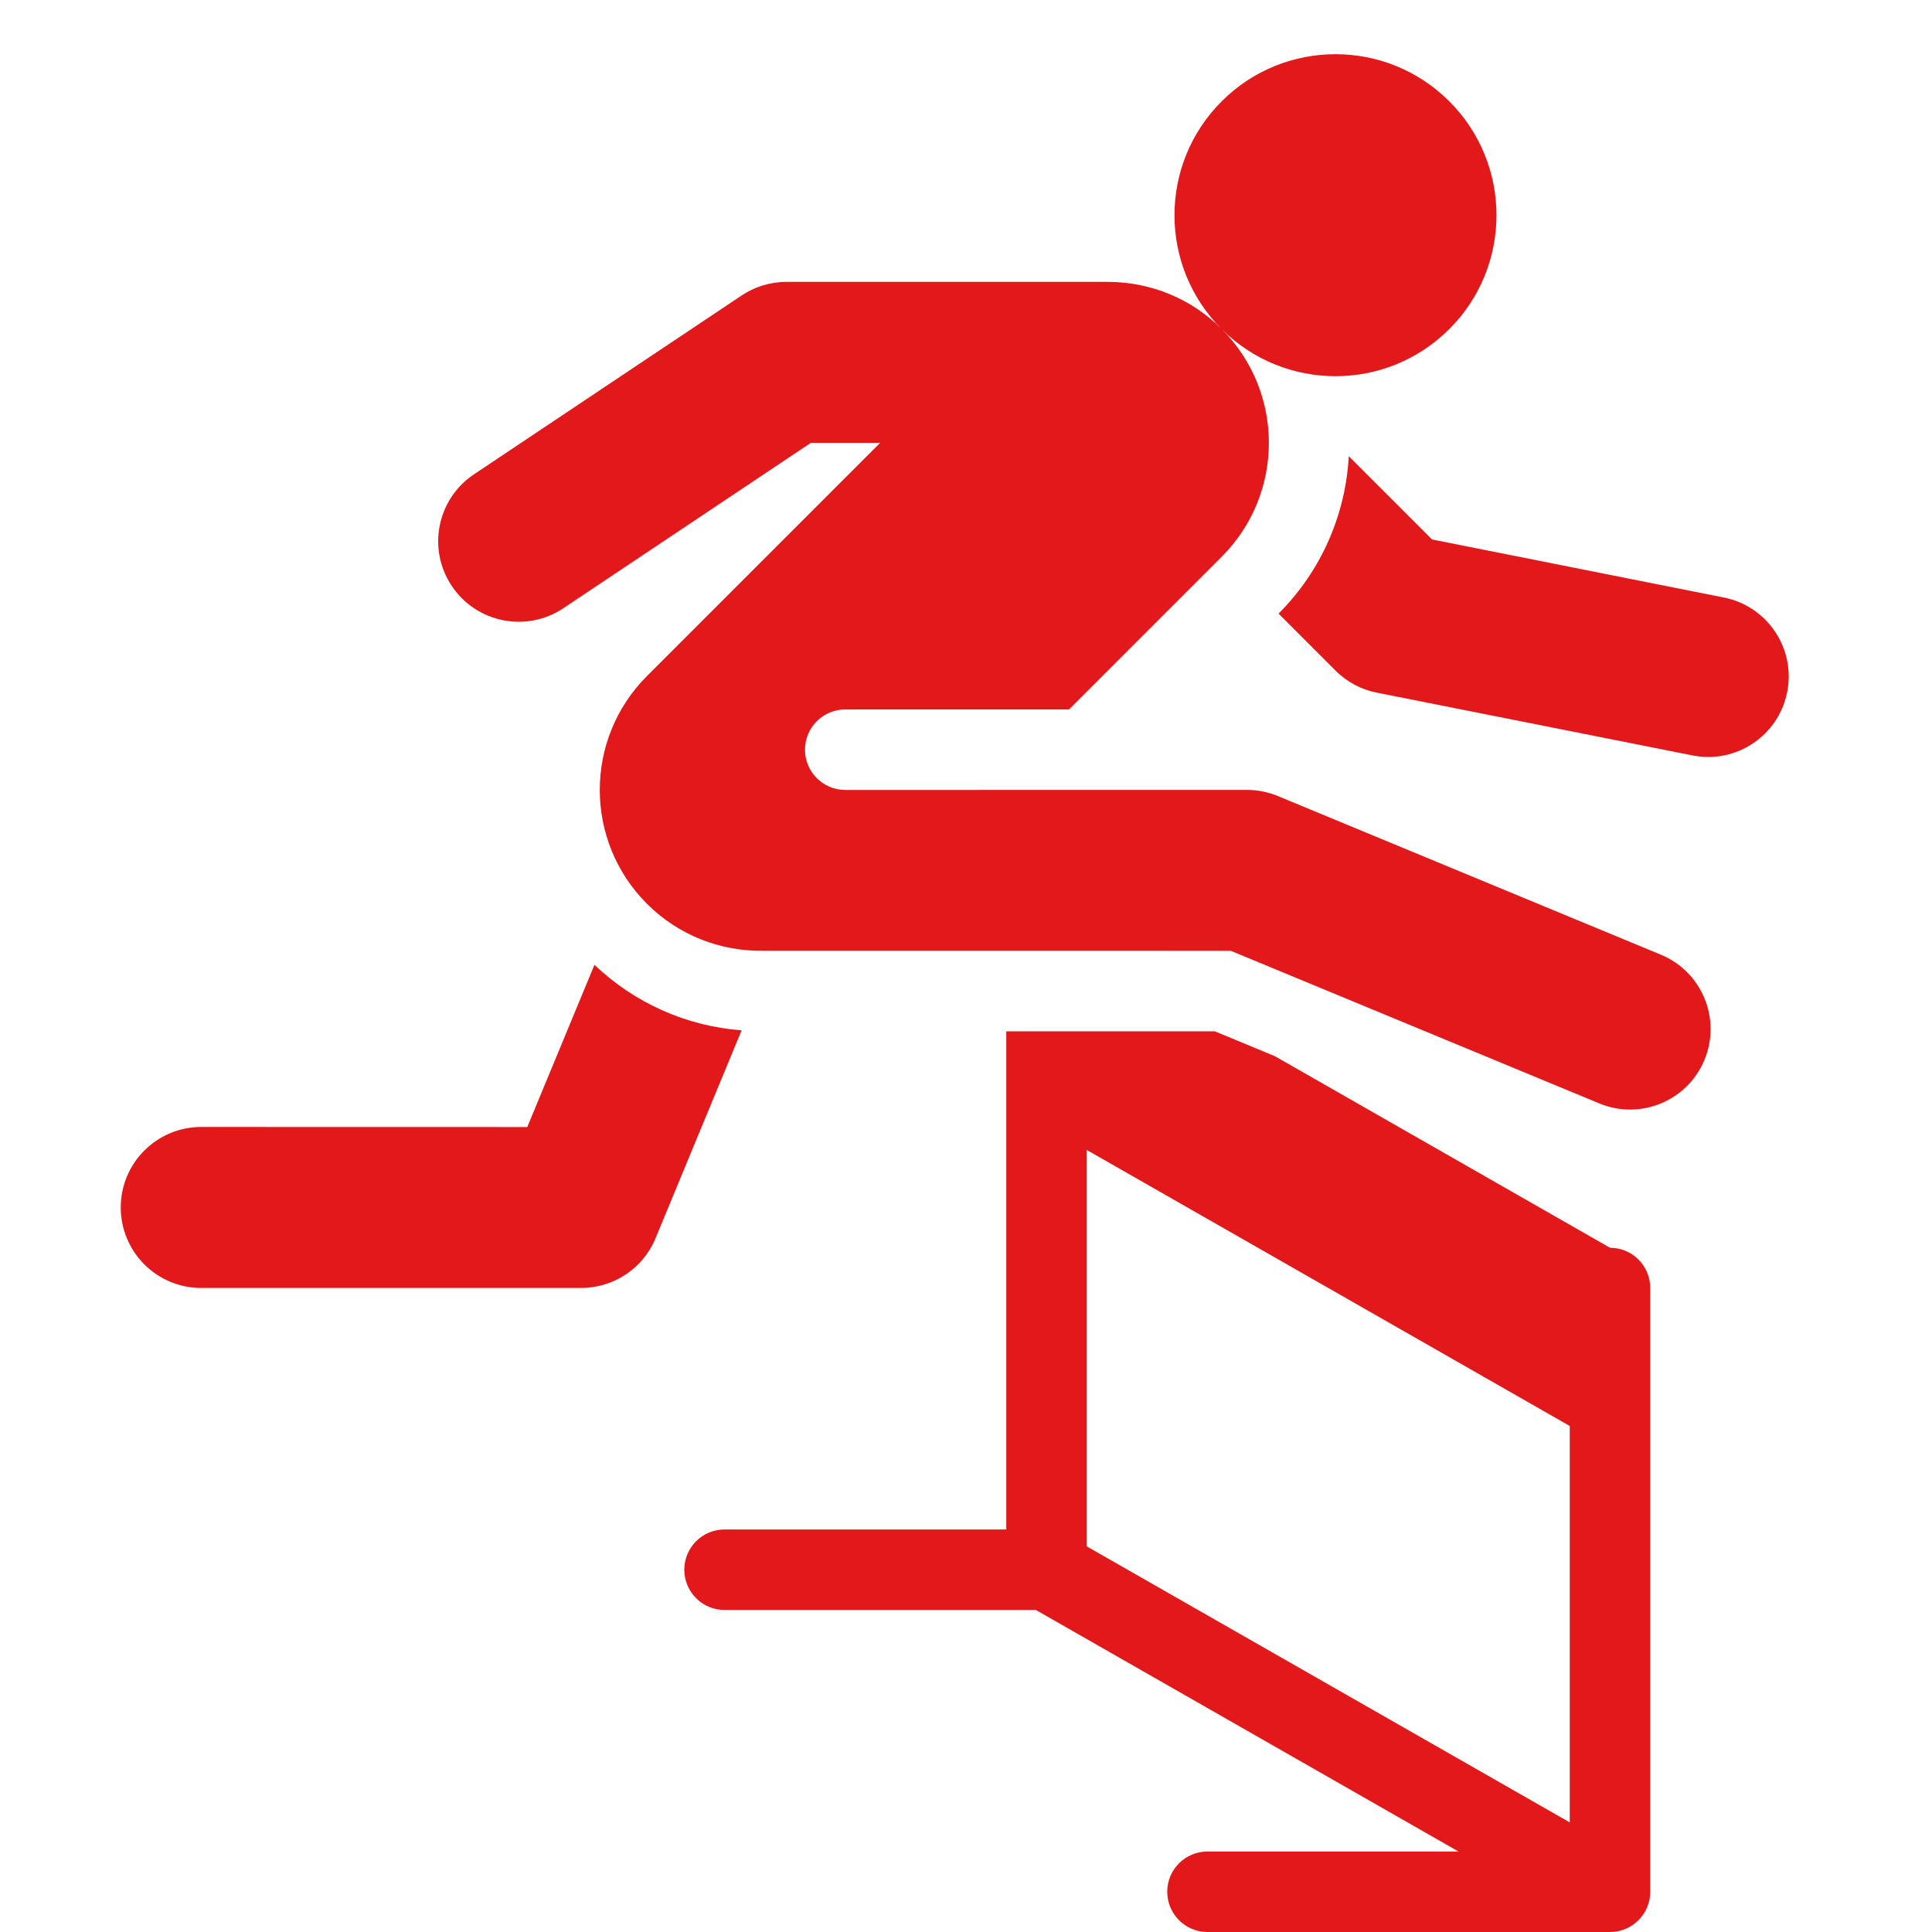 <svg width="80" height="80" viewBox="0 0 80 80" fill="none" xmlns="http://www.w3.org/2000/svg">
<g id="corredor">
<path id="Vector" d="M66.667 51.667L52.787 43.733L50.305 42.705H41.668V63.332H30.002C29.08 63.332 28.335 64.078 28.335 64.998C28.335 65.918 29.08 66.665 30.002 66.665H42.892L60.393 76.667H50C49.078 76.667 48.333 77.413 48.333 78.333C48.333 79.253 49.078 80 50 80H66.667C67.588 80 68.333 79.253 68.333 78.333V53.333C68.333 52.413 67.588 51.667 66.667 51.667ZM65 75.462L45 64.032V47.617L65 59.047V75.462ZM59.298 22.338L71.383 24.742C73.188 25.102 74.362 26.855 74.002 28.662C73.643 30.467 71.888 31.64 70.082 31.28C70.082 31.28 58.555 28.99 57.005 28.68C56.38 28.557 55.783 28.25 55.298 27.765L52.942 25.408C54.748 23.602 55.718 21.267 55.85 18.895H55.855L59.298 22.338ZM30.708 42.665L27.142 51.277C26.61 52.56 25.368 53.332 24.06 53.332C20.305 53.333 8.333 53.332 8.333 53.332C6.492 53.332 5 51.838 5 49.998C5 48.158 6.493 46.665 8.333 46.665L21.833 46.668L24.615 39.952C26.288 41.542 28.418 42.488 30.708 42.665ZM70.578 43.887C69.873 45.588 67.923 46.395 66.223 45.69L50.968 39.372L31.568 39.37C29.84 39.387 28.107 38.742 26.788 37.423C24.185 34.82 24.185 30.598 26.788 27.995L36.445 18.338H33.575L23.33 25.183C21.8 26.207 19.73 25.795 18.707 24.263C17.683 22.733 18.095 20.663 19.627 19.64C19.627 19.64 29.175 13.26 30.705 12.238C31.235 11.883 31.88 11.672 32.565 11.672H45.898C47.597 11.678 49.293 12.328 50.588 13.625C53.192 16.228 53.192 20.45 50.588 23.053L44.267 29.375L35 29.377C34.078 29.377 33.333 30.123 33.333 31.043C33.333 31.963 34.08 32.71 35 32.71L51.658 32.708C52.1 32.712 52.52 32.802 52.905 32.96C54.902 33.787 68.773 39.532 68.773 39.532C70.475 40.237 71.282 42.187 70.578 43.887ZM50.585 13.625C47.982 11.022 47.982 6.8 50.585 4.197C53.188 1.593 57.41 1.593 60.013 4.197C62.617 6.8 62.617 11.022 60.013 13.625C57.41 16.228 53.188 16.228 50.585 13.625Z" fill="#E2181A"/>
</g>
</svg>
